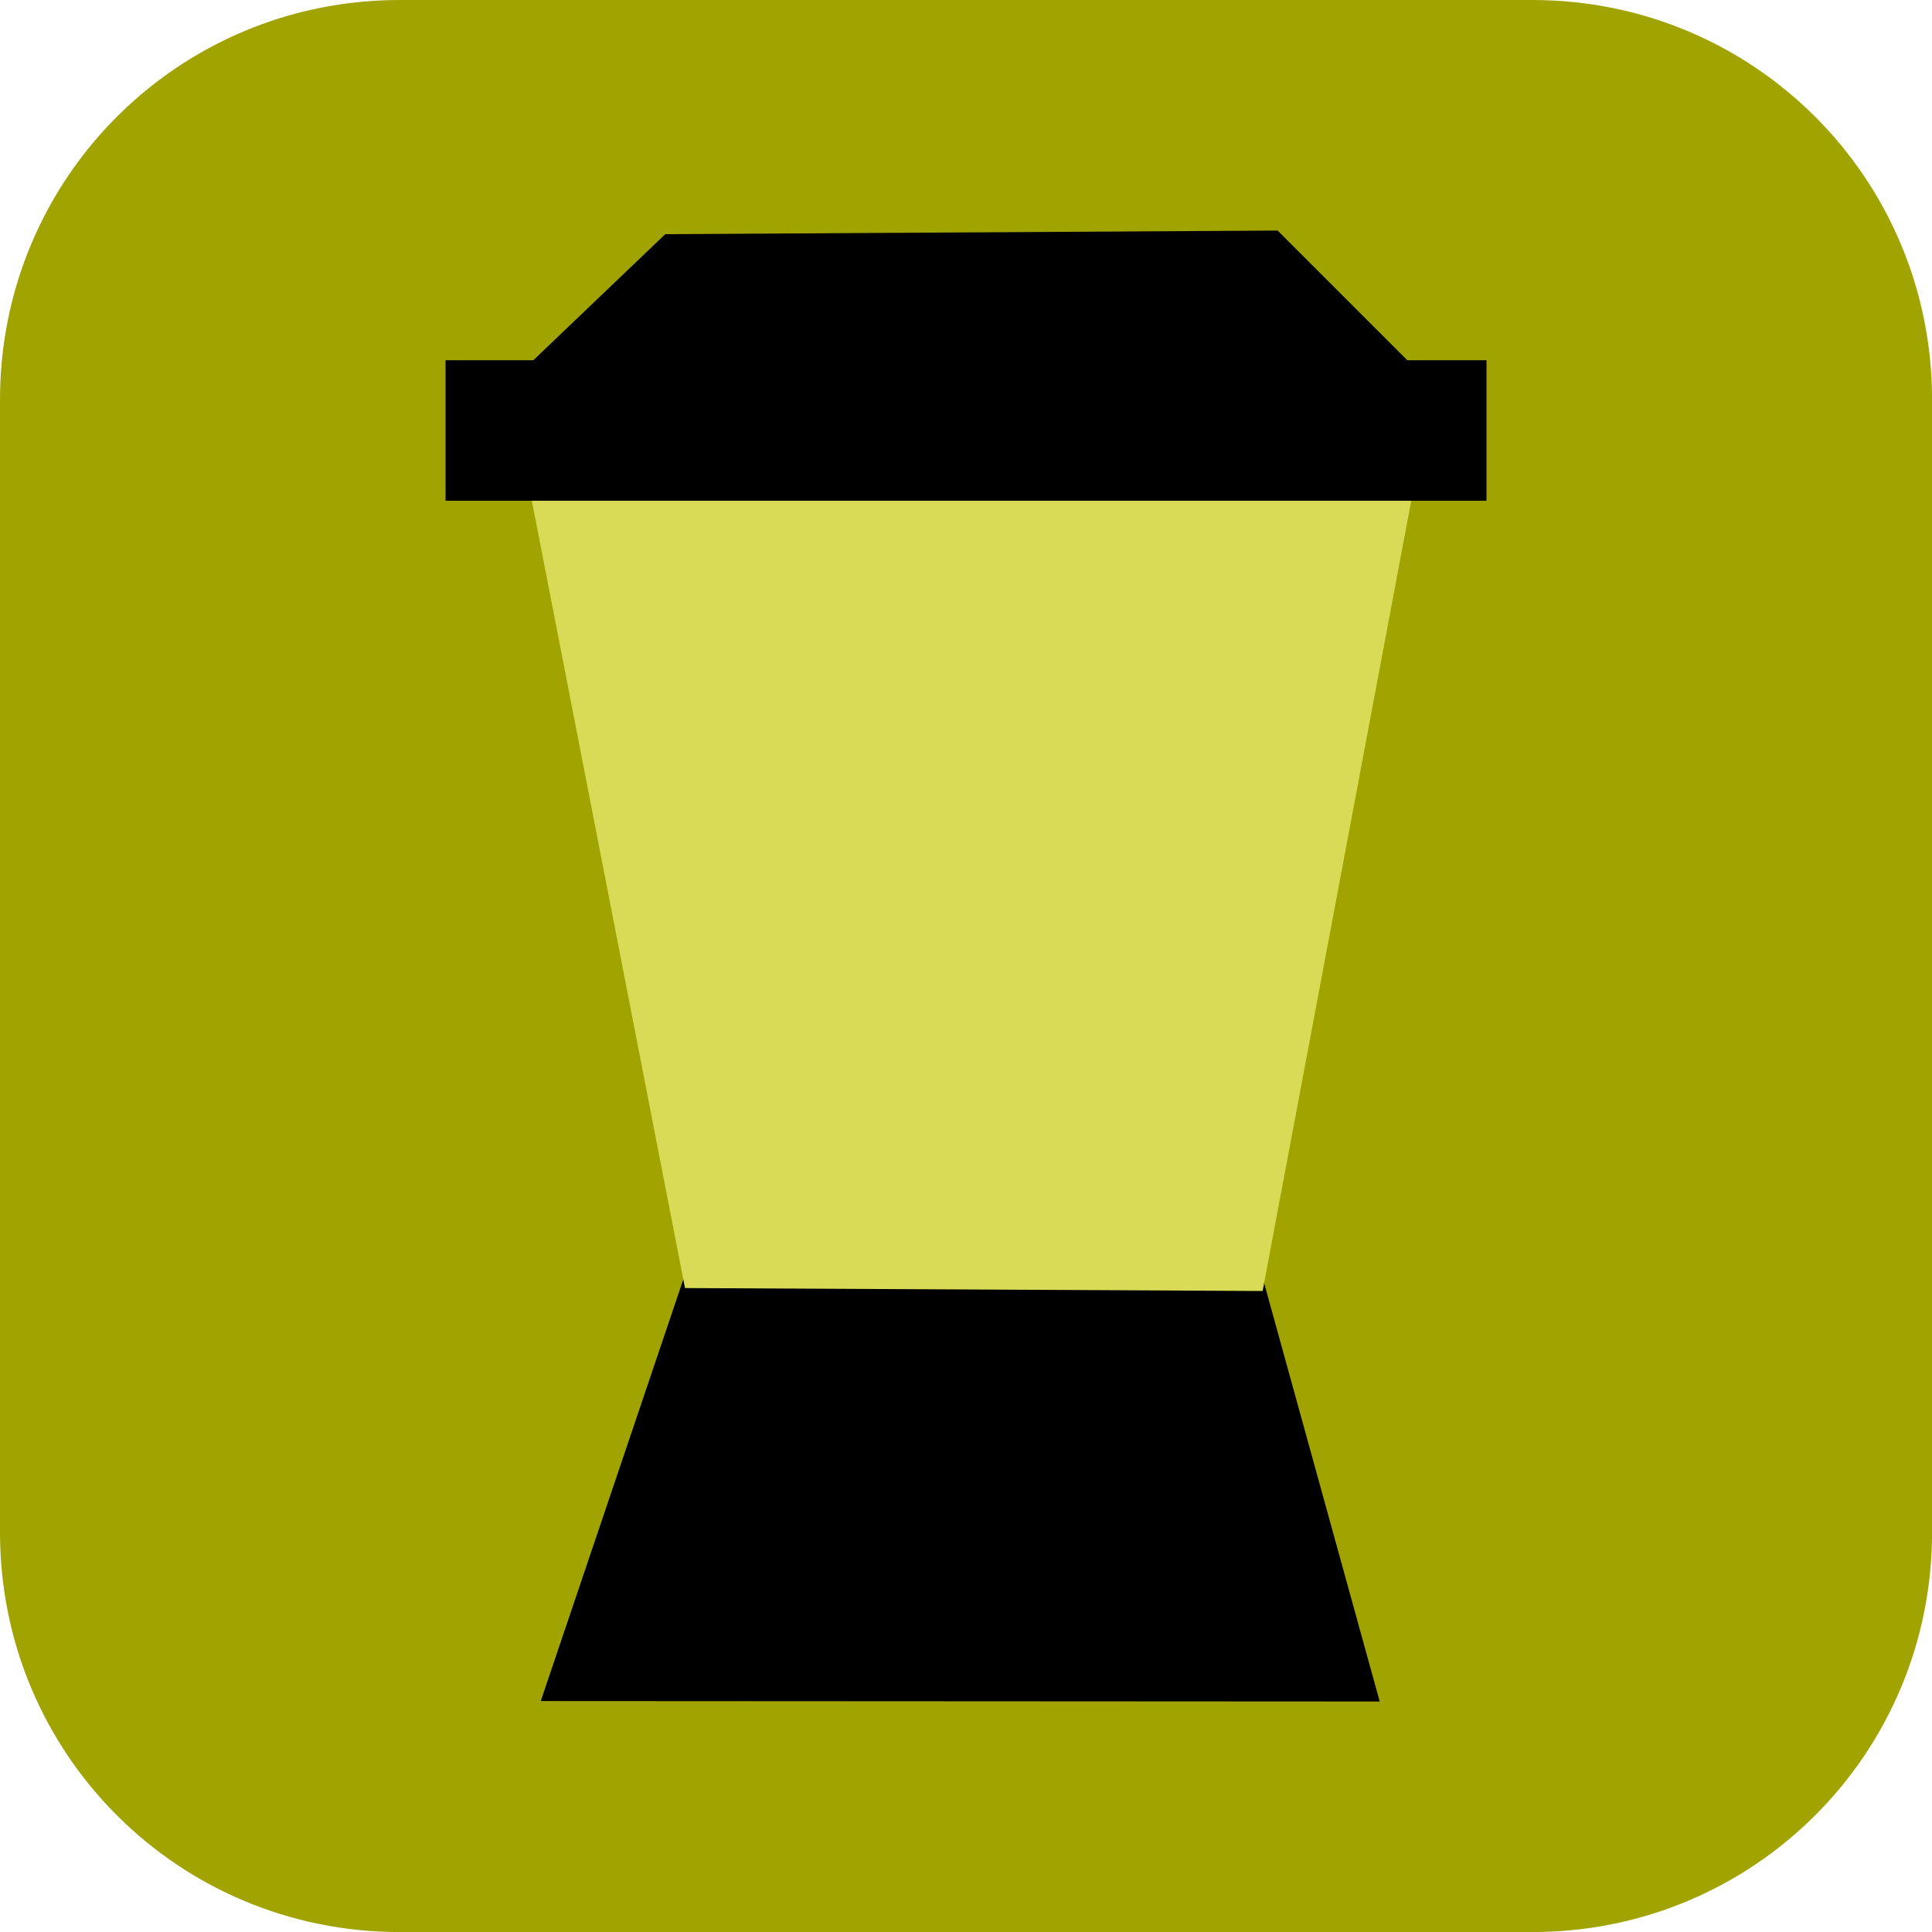 <svg version="1.1" xmlns="http://www.w3.org/2000/svg" xmlns:xlink="http://www.w3.org/1999/xlink" width="34.173" height="34.173" viewBox="0,0,34.173,34.173"><g transform="translate(-302.913,-162.913)"><g stroke="none" stroke-width="0" stroke-miterlimit="10"><path d="M309.983,162.913h20.034c3.917,0 7.07,3.153 7.07,7.07v20.034c0,3.917 -3.153,7.07 -7.07,7.07h-20.034c-3.917,0 -7.07,-3.153 -7.07,-7.07v-20.034c0,-3.917 3.153,-7.07 7.07,-7.07z" fill="#a0a300" fill-rule="evenodd" stroke-linecap="round" stroke-linejoin="round"/><g fill-rule="nonzero" stroke-linecap="butt" stroke-linejoin="miter"><path d="M312.478,193.001l2.62,-7.75l10.094,0.064l2.125,7.694z" fill="#000000"/><path d="M315.029,185.696l-2.769,-14.234h15.673l-2.687,14.286z" fill="#d9db56"/><path d="M310.794,171.77v-2.485h18.412v2.485z" fill="#000000"/><path d="M311.813,169.795l2.867,-2.74l10.831,-0.064l2.931,2.931z" fill="#000000"/></g></g></g></svg>